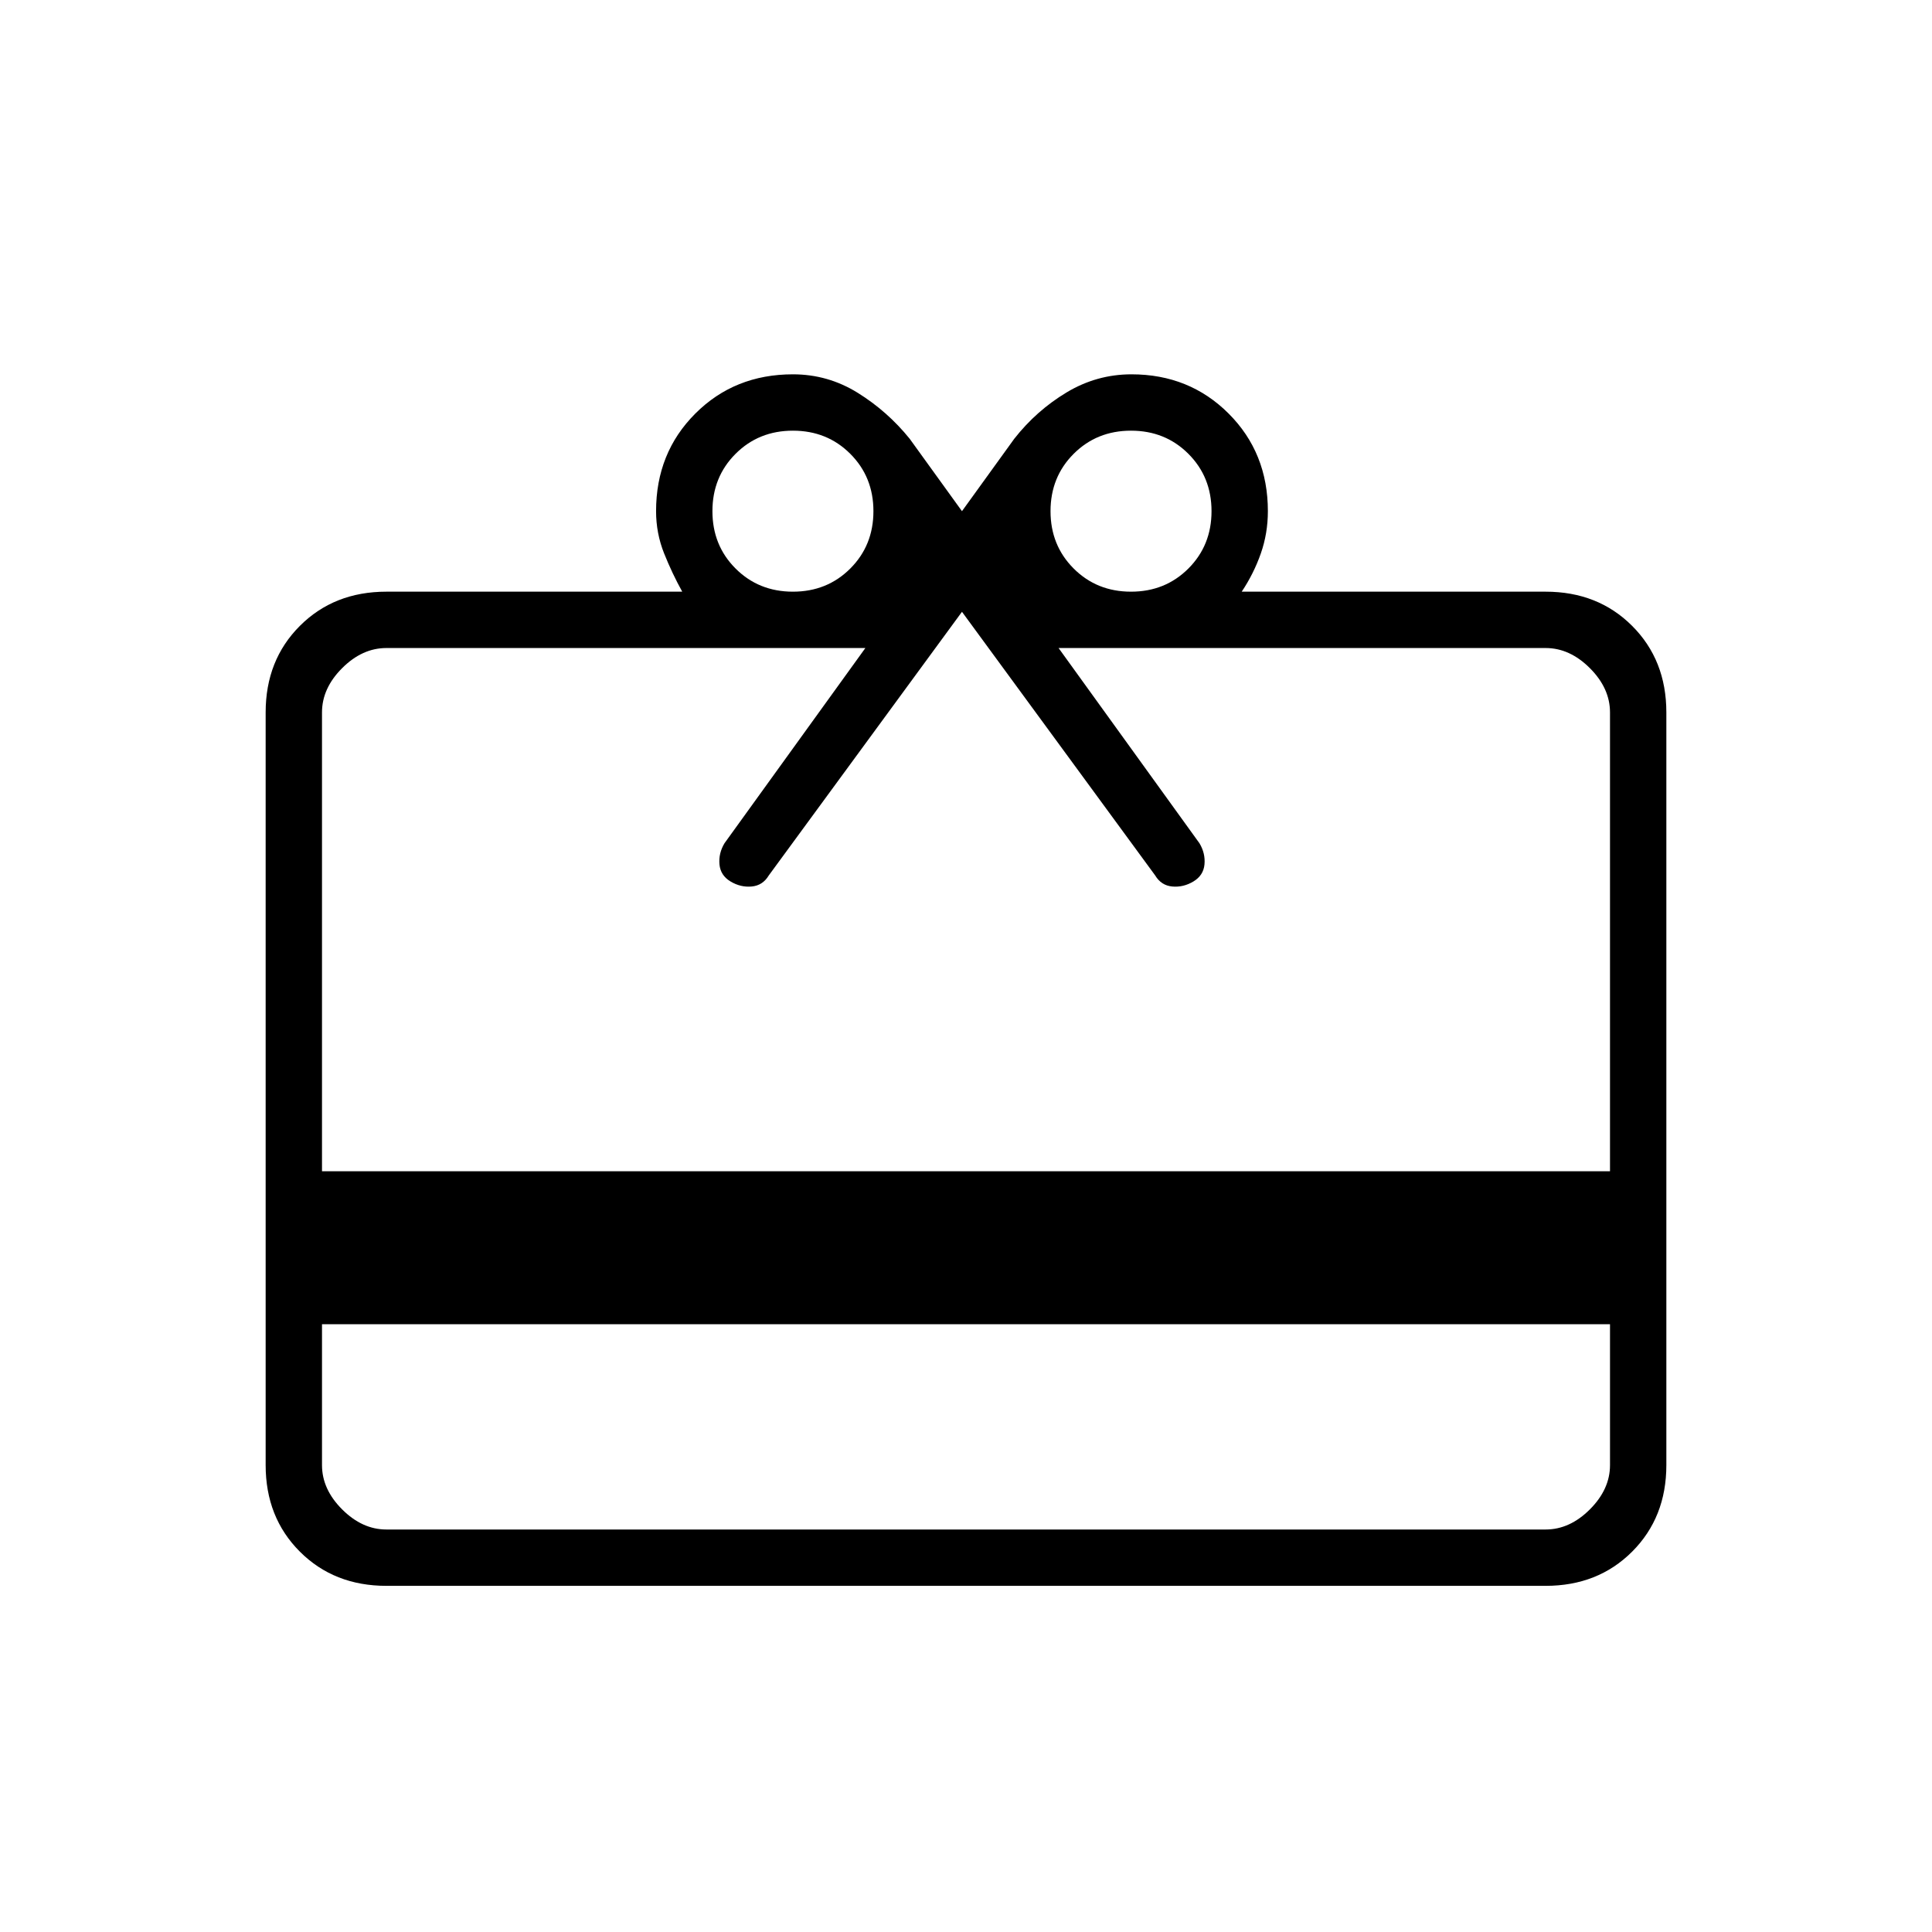<svg xmlns="http://www.w3.org/2000/svg" height="24" viewBox="0 -960 960 960" width="24"><path d="M160-302v70q0 12 10 22t22 10h576q12 0 22-10t10-22v-70H160Zm32-364h147q-5-9-9-19t-4-21q0-29 19.5-48.5T394-774q17.4 0 32.19 9.185T452-742l26 36 26-36q11-14 25.97-23 14.969-9 32.242-9Q591-774 610.5-754.5 630-735 630-706q0 11-3.5 21t-9.5 19h151q26 0 43 17t17 43v374q0 26-17 43t-43 17H192q-26 0-43-17t-17-43v-374q0-26 17-43t43-17Zm-32 288h640v-228q0-12-10-22t-22-10H526l70 97q3 5 2.5 10.5T593-522q-5 3-10.5 2.5T574-525l-96-131-96 131q-3 5-8.5 5.5T363-522q-5-3-5.5-8.5T360-541l70-97H192q-12 0-22 10t-10 22v228Zm234-288q17 0 28.5-11.5T434-706q0-17-11.5-28.5T394-746q-17 0-28.5 11.5T354-706q0 17 11.5 28.5T394-666Zm168 0q17 0 28.5-11.5T602-706q0-17-11.5-28.5T562-746q-17 0-28.5 11.5T522-706q0 17 11.5 28.5T562-666Z"/></svg>